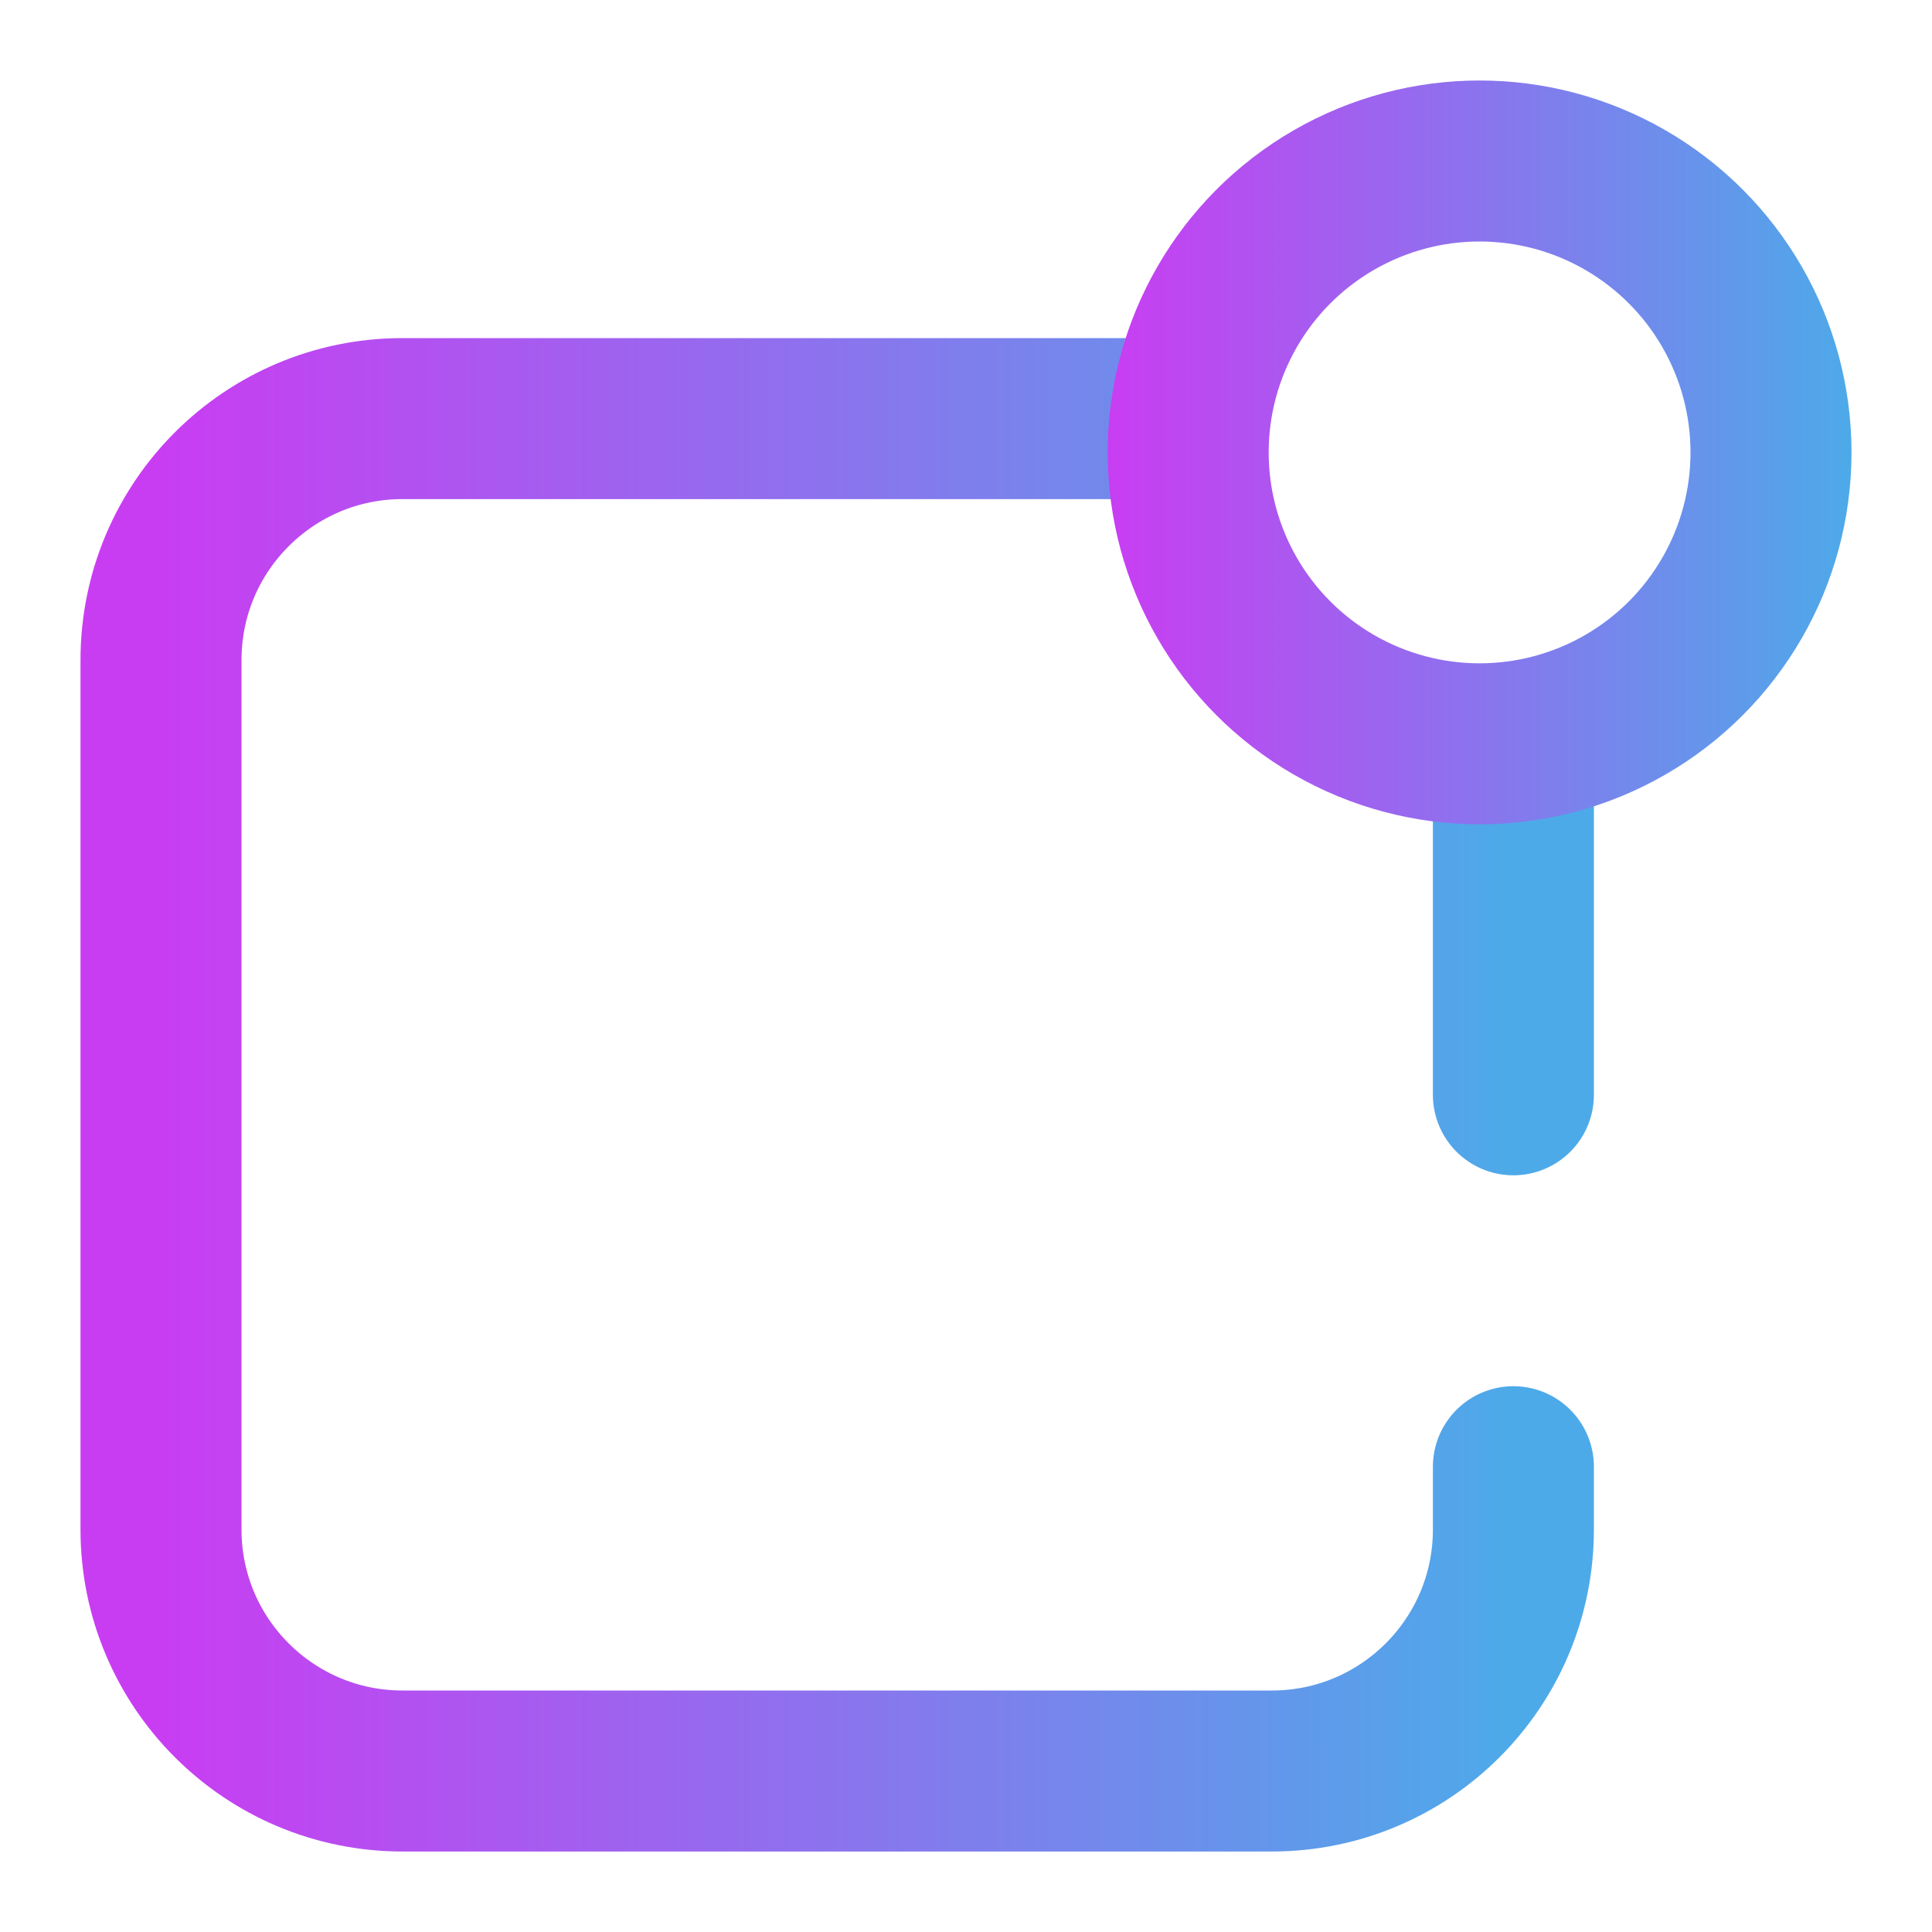 <svg width="24" height="24" viewBox="0 0 24 24" fill="none" xmlns="http://www.w3.org/2000/svg">
<path d="M18.8 13.6V9.4M18.8 18.22V19C18.8 20.657 17.457 22 15.8 22H5C3.343 22 2 20.657 2 19V8.2C2 6.543 3.343 5.2 5 5.2L14.6 5.2" stroke="url(#paint0_linear_270_1767)" stroke-width="2" stroke-linecap="round"/>
<circle cx="18.38" cy="5.62" r="3.62" stroke="url(#paint1_linear_270_1767)" stroke-width="2"/>
<defs>
<linearGradient id="paint0_linear_270_1767" x1="2" y1="13.936" x2="18.8" y2="13.936" gradientUnits="userSpaceOnUse">
<stop stop-color="#C93DF2"/>
<stop offset="1" stop-color="#4DAAE9"/>
</linearGradient>
<linearGradient id="paint1_linear_270_1767" x1="13.76" y1="5.805" x2="23" y2="5.805" gradientUnits="userSpaceOnUse">
<stop stop-color="#C93DF2"/>
<stop offset="1" stop-color="#4DAAE9"/>
</linearGradient>
</defs>
</svg>
